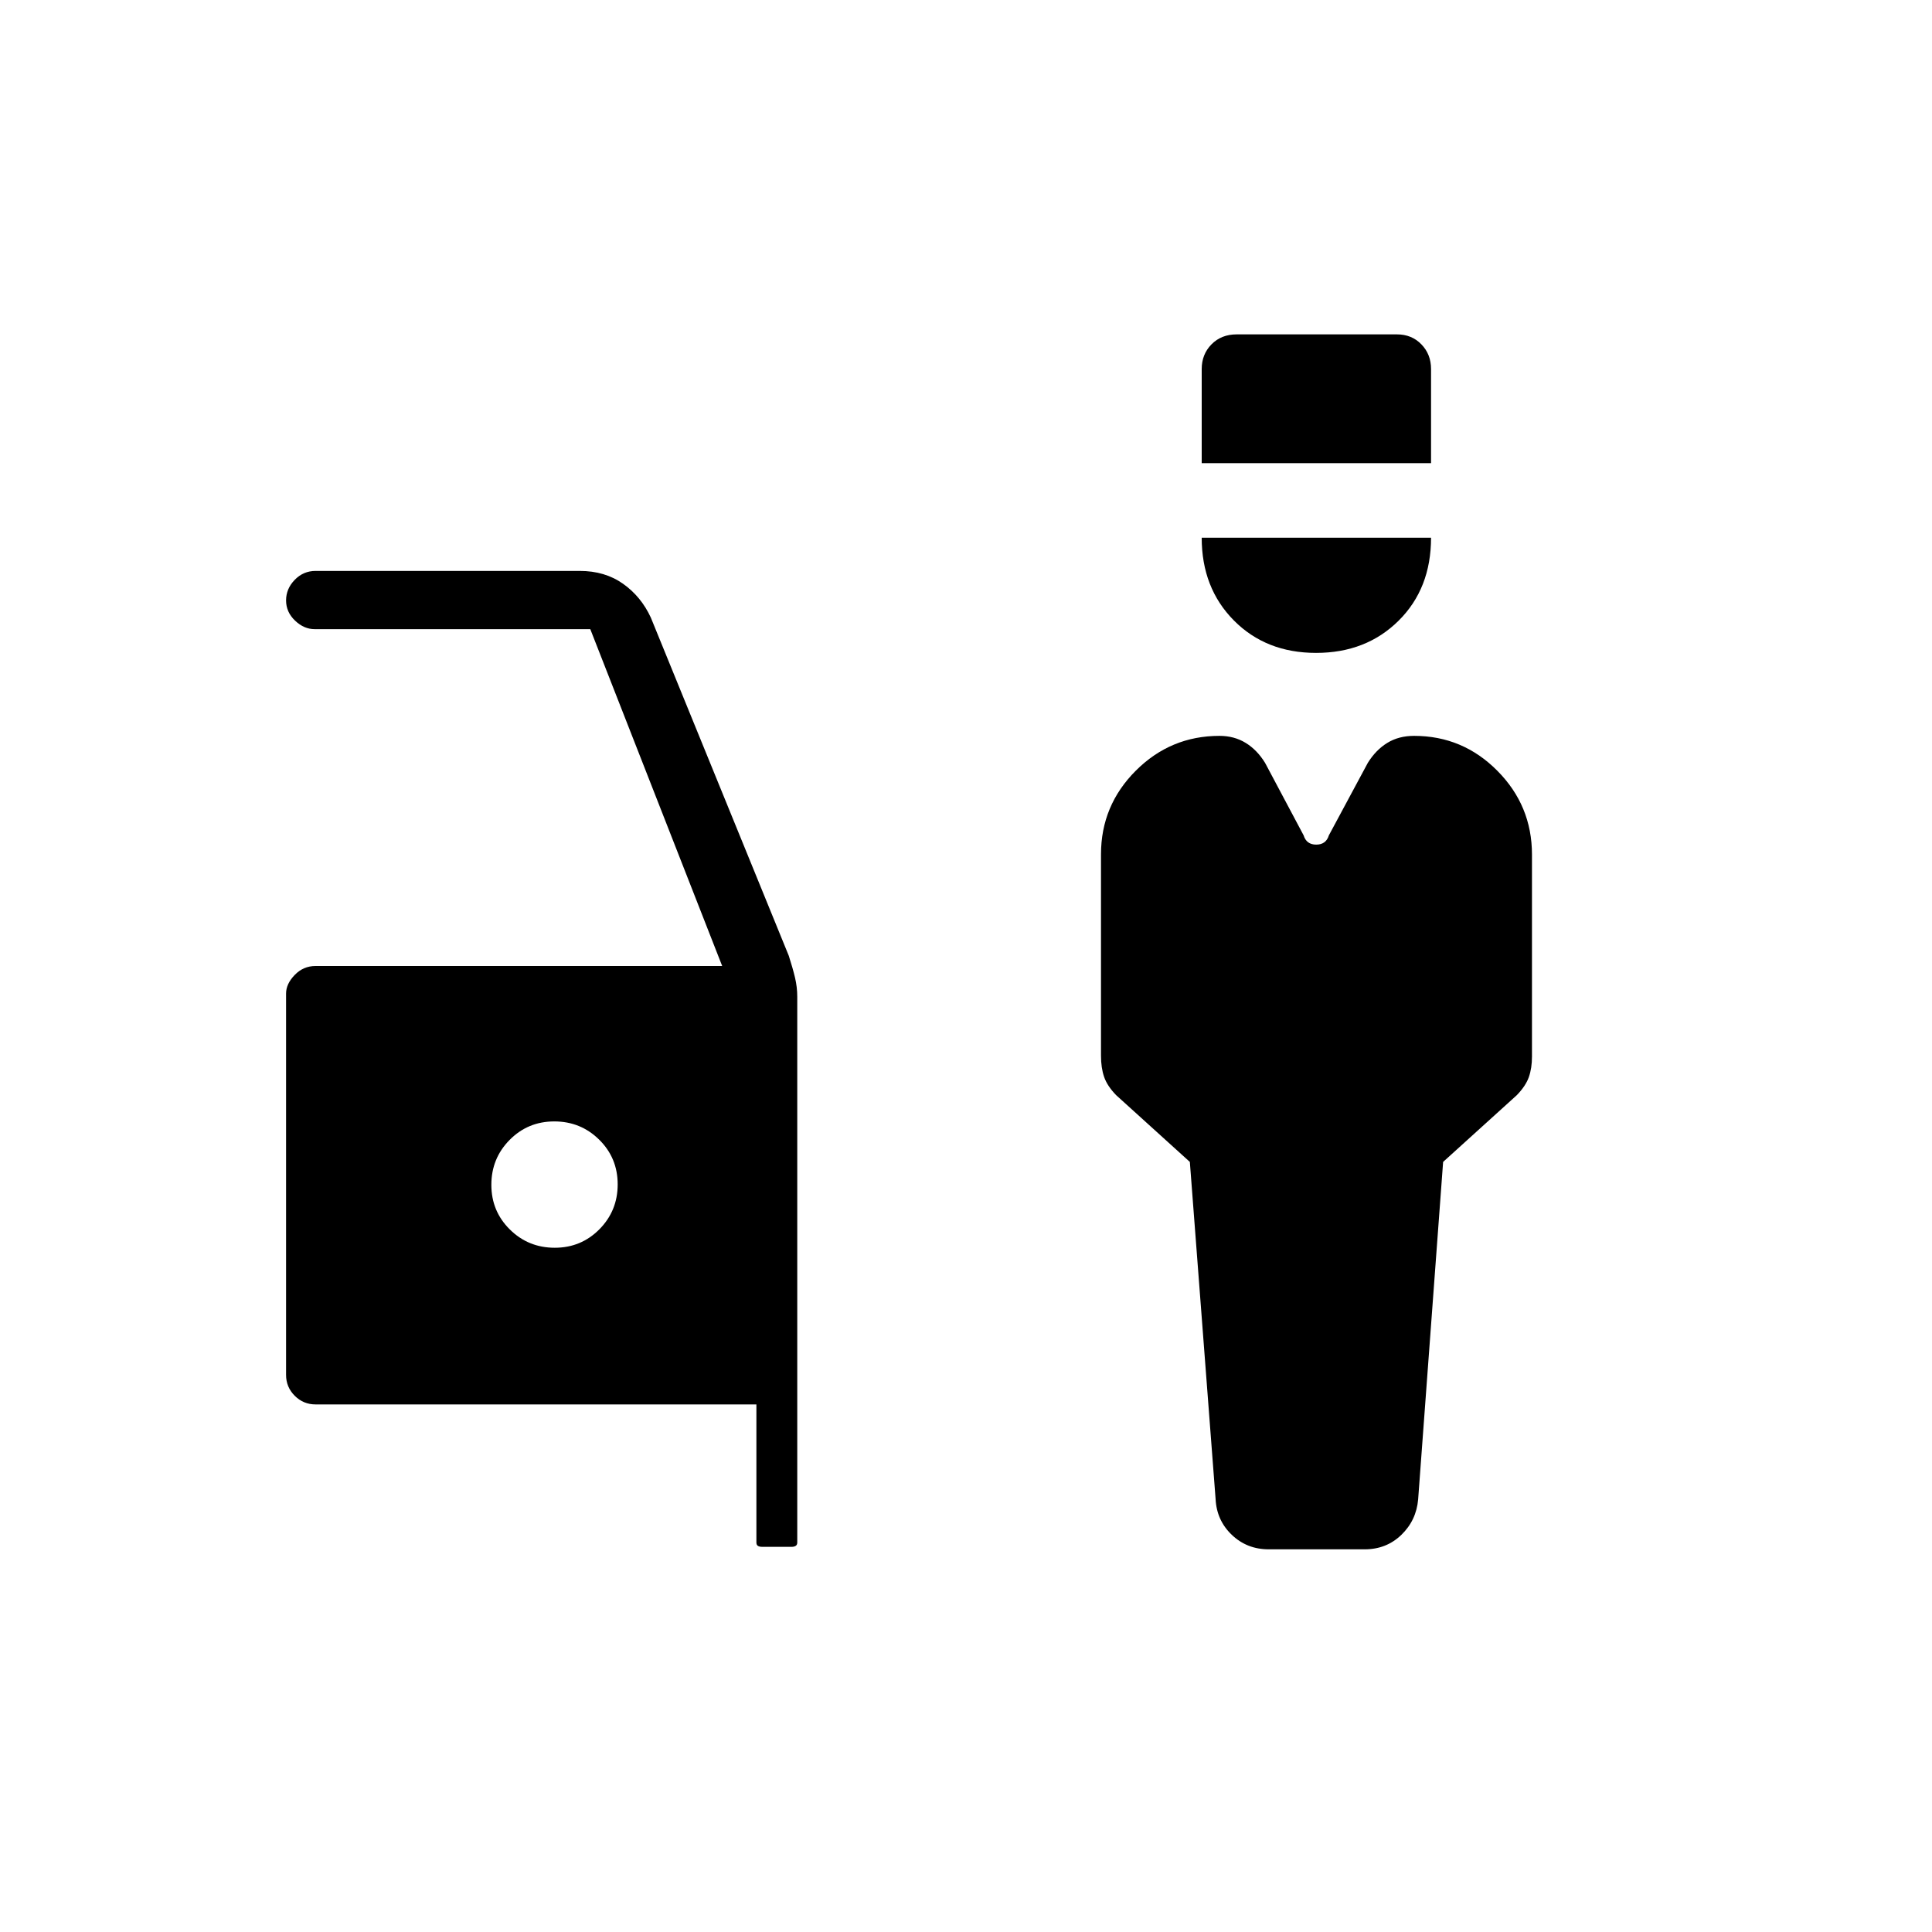 <svg xmlns="http://www.w3.org/2000/svg" height="20" viewBox="0 -960 960 960" width="20"><path d="M630.41-190.15q-10.81 0-18.35-7.21-7.53-7.2-8.04-17.82l-12.79-167.47-36.61-33.16q-4.47-4.61-6-9.1-1.54-4.5-1.54-10.51v-100.09q0-24.24 17.29-41.54 17.3-17.3 41.59-17.3 7.31 0 12.99 3.48 5.67 3.47 9.65 9.92l19.16 36.03q1.41 4.61 6.27 4.61 4.87 0 6.28-4.61l19.36-36.03q4.01-6.45 9.69-9.92 5.68-3.48 13.29-3.48 24.17 0 41.37 17.34 17.21 17.33 17.21 41.66v100.41q0 5.68-1.54 10.1t-6 9.03l-36.61 33.16L704.67-215q-.89 10.44-8.32 17.64-7.44 7.21-18.25 7.21h-47.69Zm23.53-445.43q-24.86 0-40.84-16.13-15.98-16.13-15.98-41.1h113.96q0 25.27-16.14 41.25-16.13 15.98-41 15.98Zm-56.82-94.27v-46.77q0-7.32 4.86-12.27 4.87-4.96 12.54-4.96h79.6q7.36 0 12.16 4.96 4.8 4.95 4.8 12.27v46.77H597.12ZM378.8-191.38q-1.42 0-2.19-.48-.76-.48-.76-1.68v-68.61H156.81q-6.07 0-10.36-4.3-4.3-4.29-4.3-10.36v-189.51q0-4.8 4.3-9.24 4.29-4.44 10.36-4.44h202.04l-65.54-167.38h-137q-5.27 0-9.71-4.24-4.45-4.24-4.45-10.04 0-5.8 4.3-10.22 4.29-4.43 10.36-4.43h131.27q12.49 0 21.49 6.37 8.99 6.37 13.81 16.79l68.56 168.06q1.98 6.17 3.1 10.88 1.11 4.72 1.11 9.44v271.23q0 1.2-.79 1.68-.8.48-1.98.48H378.8ZM275.65-340q13.12 0 22.2-9.19 9.07-9.18 9.07-22.3 0-13.13-9.18-22.2-9.19-9.08-22.31-9.08t-22.2 9.19q-9.08 9.18-9.08 22.3 0 13.13 9.19 22.2 9.18 9.08 22.31 9.08Z"/></svg>